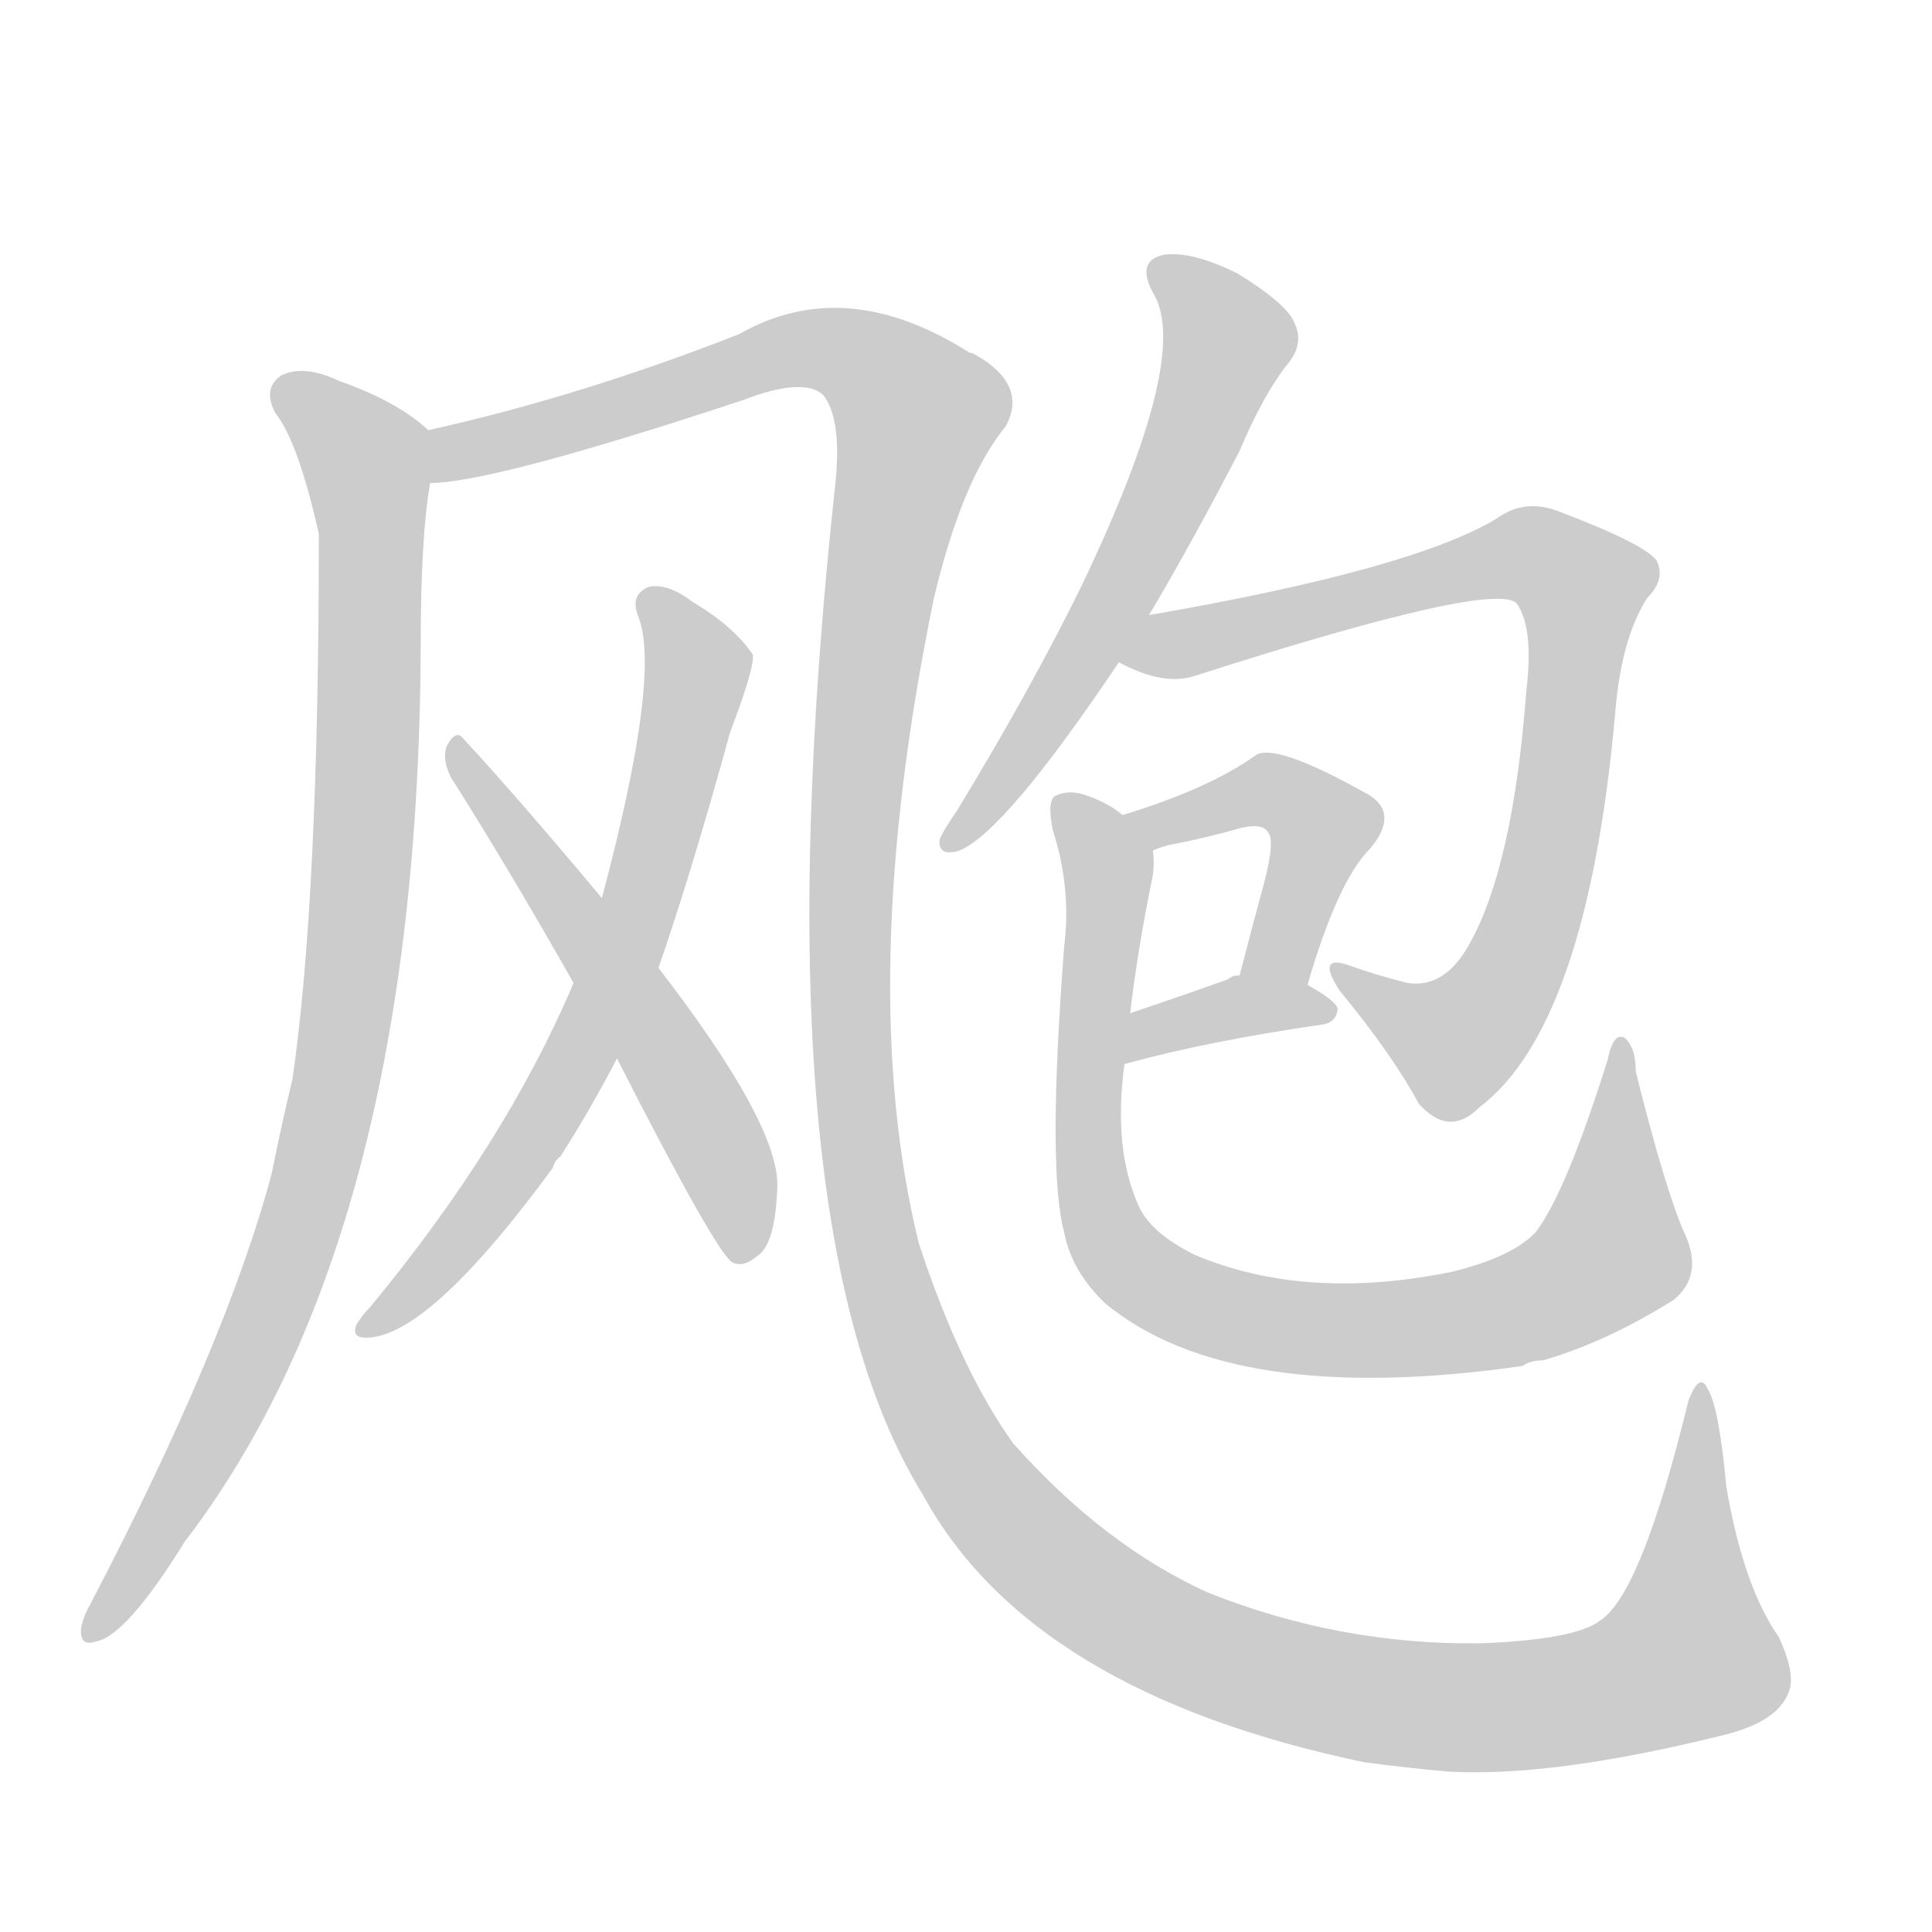 <!--
AnimCJK 2016-2018 Copyright Francois Mizessyn - https://github.com/parsimonhi/animCJK
Derived from:
    MakeMeAHanzi project - https://github.com/skishore/makemeahanzi
    Arphic PL KaitiM GB - https://apps.ubuntu.com/cat/applications/precise/fonts-arphic-gkai00mp/
    Arphic PL UKai - https://apps.ubuntu.com/cat/applications/fonts-arphic-ukai/
You can redistribute and/or modify this file under the terms of the Arphic Public License
as published by Arphic Technology Co., Ltd.
You should have received a copy of this license (the directory "APL") along with this file;
if not, see http://ftp.gnu.org/non-gnu/chinese-fonts-truetype/LICENSE.
-->
<svg id="z39121" class="acjk" version="1.1" viewBox="0 0 1024 1024" xmlns="http://www.w3.org/2000/svg" xmlns:xlink="http://www.w3.org/1999/xlink">
<style>
<![CDATA[
@keyframes z39121k {
	from {
		stroke:#ccc;
		stroke-dashoffset:3334;
	}
	1% {
		stroke:#c00;
		stroke-dashoffset:3334;
	}
	75% {
		stroke:#c00;
		stroke-dashoffset:0;
	}
	to {
		stroke:#000;
	}
}
#z39121 path[clip-path] {
	animation:z39121k 1s linear both;
	stroke-dasharray:3334;
	stroke-width:128;
	stroke-linecap:round;
	fill:none;
}
#z39121 path[clip-path="url(#z39121c1)"] {animation-delay:1s;}
#z39121 path[clip-path="url(#z39121c2)"] {animation-delay:2s;}
#z39121 path[clip-path="url(#z39121c3)"] {animation-delay:3s;}
#z39121 path[clip-path="url(#z39121c4)"] {animation-delay:4s;}
#z39121 path[clip-path="url(#z39121c5)"] {animation-delay:5s;}
#z39121 path[clip-path="url(#z39121c6)"] {animation-delay:6s;}
#z39121 path[clip-path="url(#z39121c7)"] {animation-delay:7s;}
#z39121 path[clip-path="url(#z39121c8)"] {animation-delay:8s;}
#z39121 path[clip-path="url(#z39121c9)"] {animation-delay:9s;}
#z39121 path {fill:#ccc;}
]]>
</style>
<path id="z39121d1" d="M227 228Q211 213 180 202Q161 193 149 199Q139 206 146 219Q158 234 169 283Q169 476 155 572Q149 597 144 622Q120 712 48 850Q44 857 43 863Q42 873 51 870Q67 867 98 817Q222 655 223 341Q223 284 228 256C230 247 234 234 227 228Z"/>
<path id="z39121d2" d="M948 897Q952 888 943 868Q924 841 915 788Q911 745 905 736Q901 727 895 742Q870 845 848 859Q835 869 785 871Q710 872 640 844Q585 819 537 765Q509 726 487 659Q453 521 495 317Q510 254 533 226Q545 204 517 188C515 187 515 187 514 187Q448 145 392 177Q308 210 227 228C218 230 219 256 228 256Q261 256 394 212Q425 200 436 209Q446 221 443 254Q400 648 489 792Q546 897 723 934Q745 937 768 939Q823 942 912 920Q942 913 948 897Z"/>
<path id="z39121d3" d="M349 513Q367 461 387 388Q400 354 399 347Q389 332 367 319Q354 309 344 311Q334 315 338 326Q351 356 319 476C309 506 309 506 304 521Q268 606 196 693Q192 697 189 702Q186 709 194 709Q227 709 293 619Q294 615 297 613Q313 588 327 561C342 529 342 529 349 513Z"/>
<path id="z39121d4" d="M327 561Q379 663 388 669Q394 672 401 666Q411 660 412 629Q413 596 349 513C329 488 329 488 319 476Q273 421 246 392Q242 386 237 395Q234 402 239 412Q270 461 304 521C319 548 319 548 327 561Z"/>
<path id="z39121d5" d="M609 326Q631 289 657 239Q670 208 684 191Q691 181 686 171Q682 161 656 145Q632 133 617 135Q602 138 611 155Q632 188 573 311Q546 366 507 430Q500 440 498 445Q497 454 508 451Q532 442 593 351C604 334 604 334 609 326Z"/>
<path id="z39121d6" d="M593 351Q617 364 634 358Q793 307 804 320Q813 333 809 366Q802 459 779 500Q766 524 746 521Q730 517 716 512Q697 505 710 525Q738 559 752 585Q768 603 784 587Q841 544 856 379Q859 339 873 317Q883 307 878 297Q871 288 826 271Q808 264 793 275Q748 302 609 326C599 328 584 347 593 351Z"/>
<path id="z39121d7" d="M693 522Q709 467 726 450Q742 431 725 421Q677 394 666 400Q641 418 595 432C587 435 603 454 611 451Q612 450 619 448Q640 444 657 439Q669 436 672 441Q676 445 670 468Q664 490 657 517C655 529 691 534 693 522Z"/>
<path id="z39121d8" d="M596 564Q639 552 701 543Q708 542 709 535Q709 531 693 522C683 516 669 515 657 517Q653 517 651 519Q623 529 599 537C591 540 587 566 596 564Z"/>
<path id="z39121d9" d="M893 654Q883 632 867 568Q867 555 861 550Q855 547 852 562Q830 632 814 653Q802 666 770 674Q692 690 633 665Q609 653 603 638Q590 608 596 564C598 546 598 546 599 537Q603 503 611 464Q612 457 611 451C611 443 601 437 595 432Q588 426 577 422Q567 418 559 422Q555 425 558 440Q568 471 564 502Q555 620 564 653Q568 674 586 691Q653 746 807 724Q811 721 818 721Q852 711 887 689Q903 676 893 654Z"/>
<defs>
	<clipPath id="z39121c1"><use xlink:href="#z39121d1"></use></clipPath>
	<clipPath id="z39121c2"><use xlink:href="#z39121d2"></use></clipPath>
	<clipPath id="z39121c3"><use xlink:href="#z39121d3"></use></clipPath>
	<clipPath id="z39121c4"><use xlink:href="#z39121d4"></use></clipPath>
	<clipPath id="z39121c5"><use xlink:href="#z39121d5"></use></clipPath>
	<clipPath id="z39121c6"><use xlink:href="#z39121d6"></use></clipPath>
	<clipPath id="z39121c7"><use xlink:href="#z39121d7"></use></clipPath>
	<clipPath id="z39121c8"><use xlink:href="#z39121d8"></use></clipPath>
	<clipPath id="z39121c9"><use xlink:href="#z39121d9"></use></clipPath>
</defs>
<path pathLength="3333" clip-path="url(#z39121c1)" d="M151 208L196 256L182 550L138 707L49 864"/>
<path pathLength="3333" clip-path="url(#z39121c2)" d="M235 248L420 185L487 216L454 415L457 616L496 750L577 843L723 900L872 891L905 869L903 741"/>
<path pathLength="3333" clip-path="url(#z39121c3)" d="M345 319L369 360L331 504L277 611L197 704"/>
<path pathLength="3333" clip-path="url(#z39121c4)" d="M242 397L365 579L391 663"/>
<path pathLength="3333" clip-path="url(#z39121c5)" d="M615 141L648 194L504 444"/>
<path pathLength="3333" clip-path="url(#z39121c6)" d="M601 348L796 294L843 315L792 531L760 557L711 519"/>
<path pathLength="3333" clip-path="url(#z39121c7)" d="M605 432L670 419L701 437L669 517"/>
<path pathLength="3333" clip-path="url(#z39121c8)" d="M601 555L702 533"/>
<path pathLength="3333" clip-path="url(#z39121c9)" d="M565 427L587 462L582 643L623 686L715 705L833 681L859 656L859 560"/>
</svg>